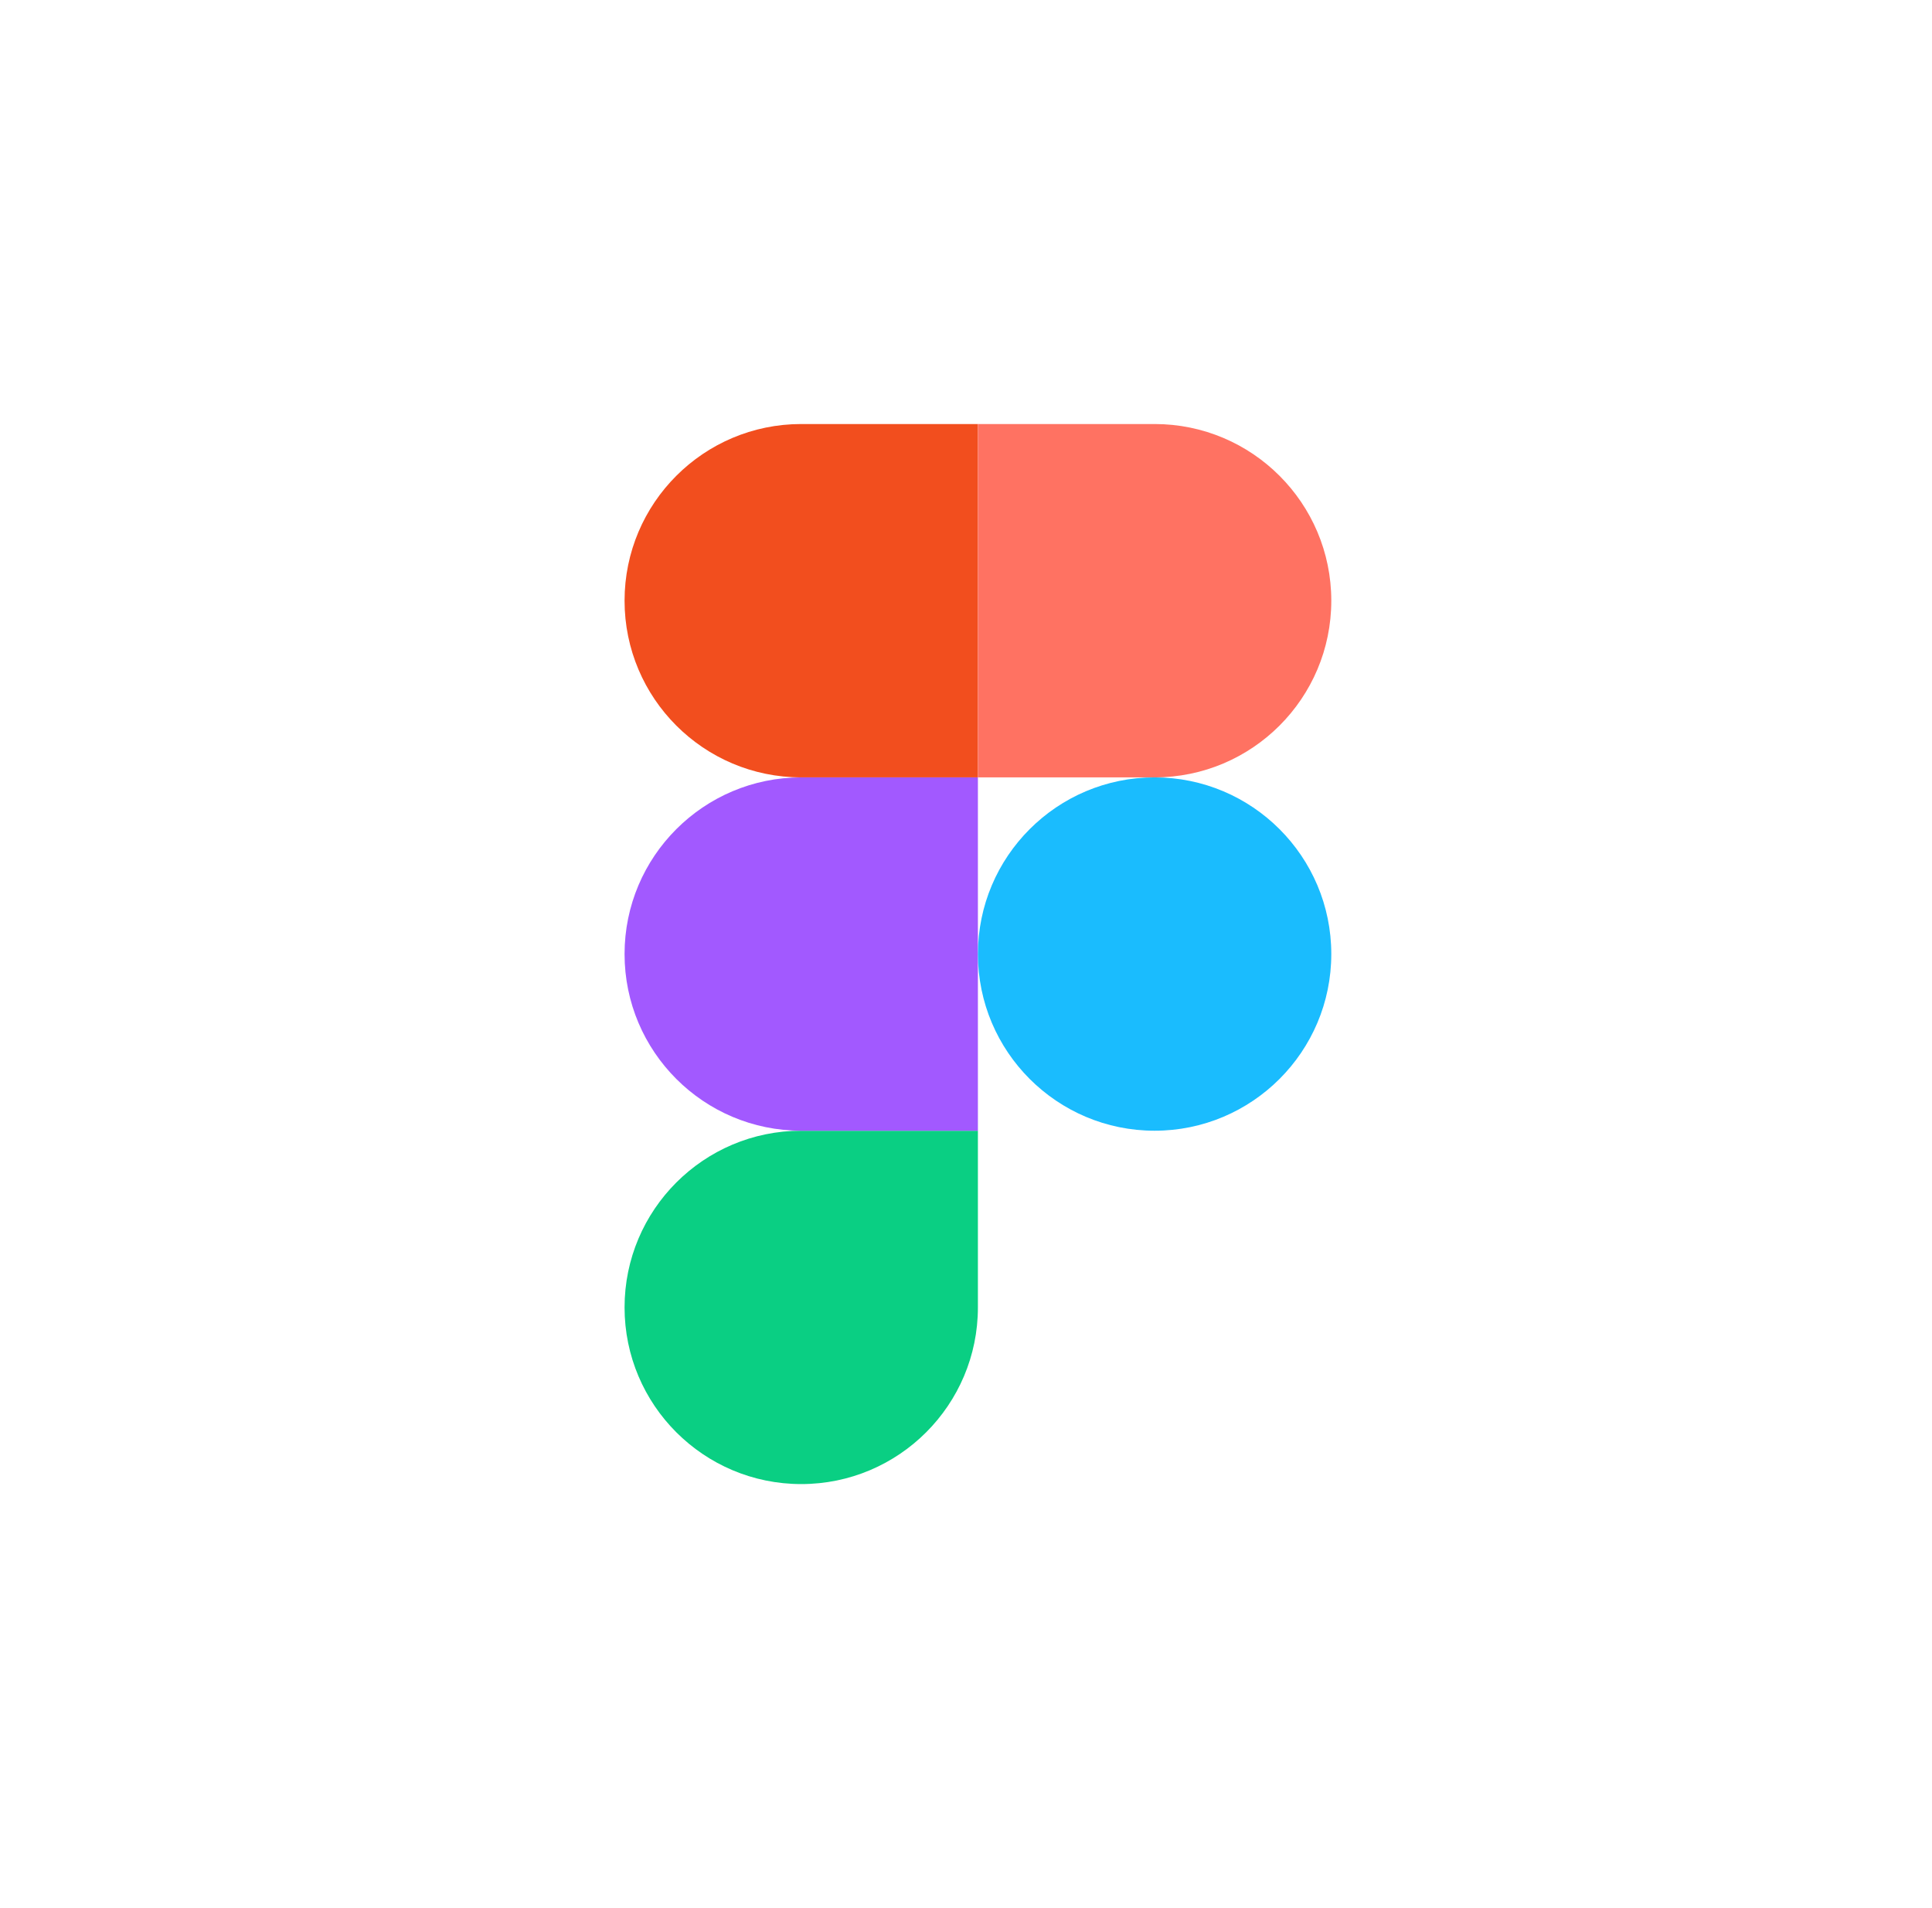 <svg width="81" height="80" viewBox="0 0 81 80" fill="none" xmlns="http://www.w3.org/2000/svg">
<path d="M33.592 62.222C37.681 62.222 40.999 58.904 40.999 54.815V47.407H33.592C29.503 47.407 26.185 50.726 26.185 54.815C26.185 58.904 29.503 62.222 33.592 62.222Z" fill="#0ACF83"/>
<path d="M26.185 40C26.185 35.911 29.503 32.593 33.592 32.593H40.999V47.407H33.592C29.503 47.407 26.185 44.089 26.185 40Z" fill="#A259FF"/>
<path d="M26.185 25.185C26.185 21.096 29.503 17.778 33.592 17.778H40.999V32.593H33.592C29.503 32.593 26.185 29.274 26.185 25.185Z" fill="#F24E1E"/>
<path d="M41 17.778H48.407C52.496 17.778 55.815 21.096 55.815 25.185C55.815 29.274 52.496 32.593 48.407 32.593H41V17.778Z" fill="#FF7262"/>
<path d="M55.815 40C55.815 44.089 52.496 47.407 48.407 47.407C44.319 47.407 41 44.089 41 40C41 35.911 44.319 32.593 48.407 32.593C52.496 32.593 55.815 35.911 55.815 40Z" fill="#1ABCFE"/>
</svg>
